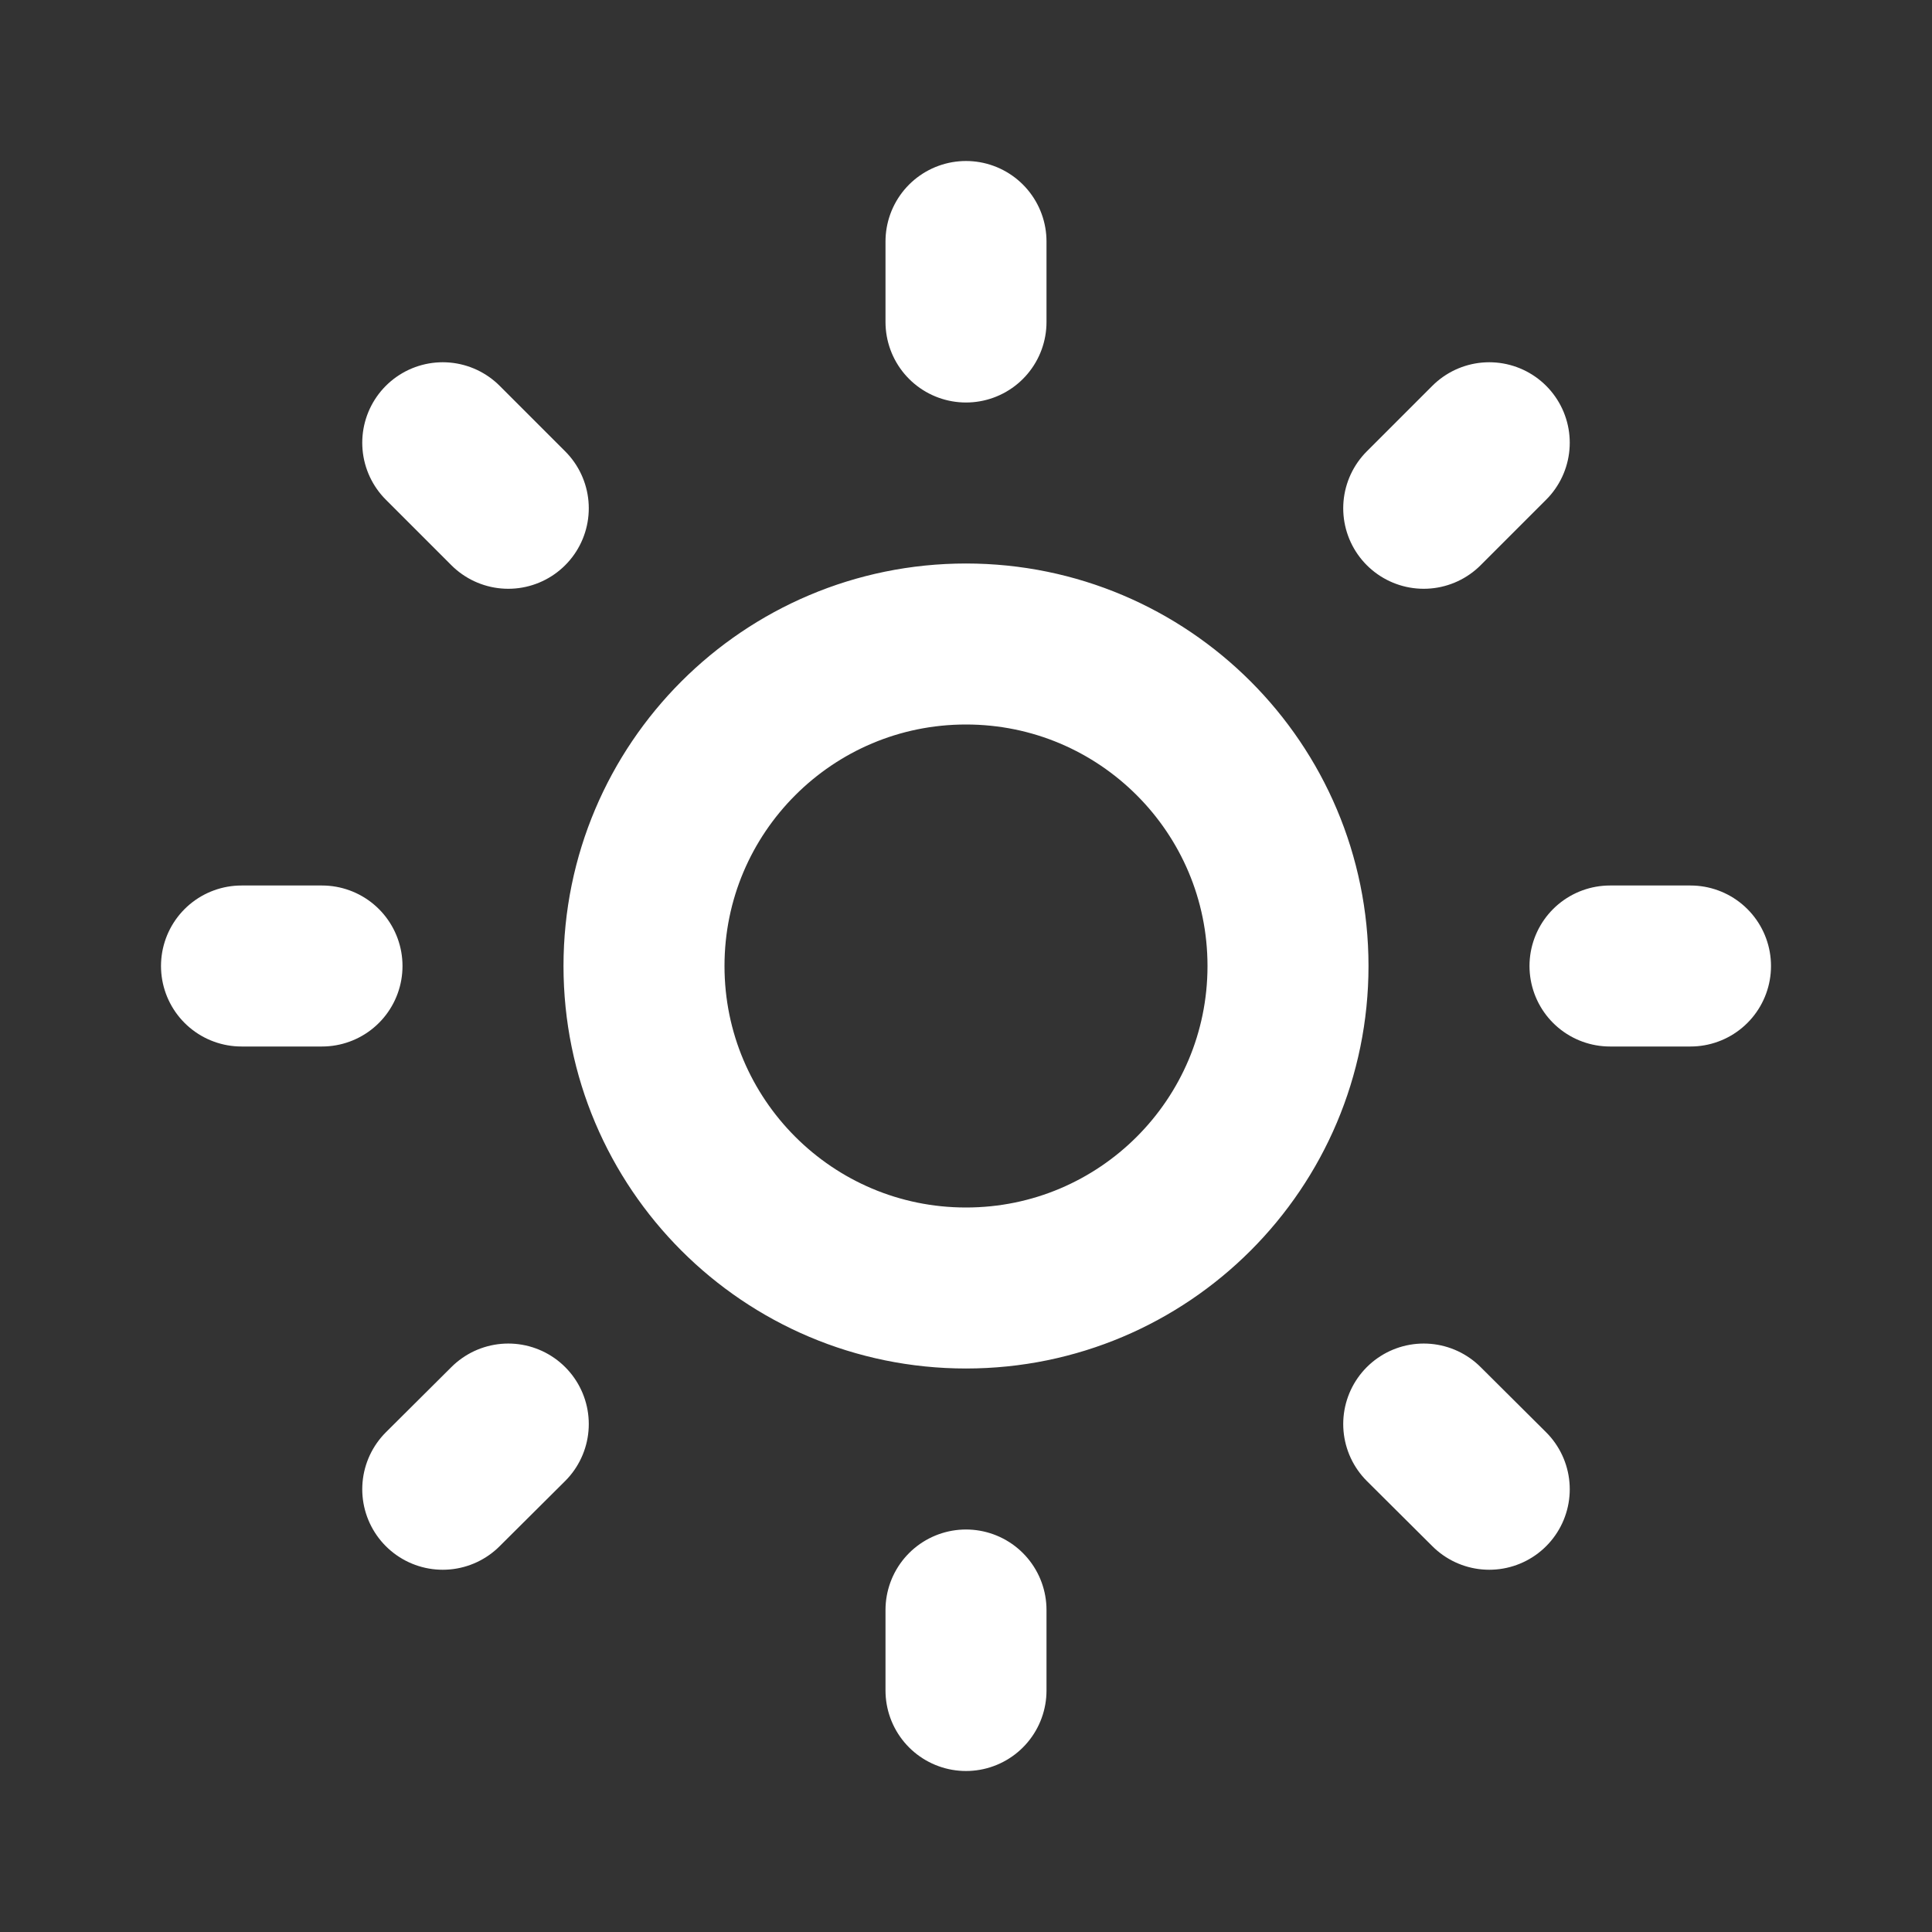 <?xml version="1.0" encoding="utf-8"?>
<svg width="800px" height="800px" viewBox="0 0 24 24" fill="none" xmlns="http://www.w3.org/2000/svg">
<rect x="0" y="0" width="24" height="24" fill="#333333" stroke="none"/>
<path d="M12 3V4M12 20V21M4 12H3M6.314 6.314L5.5 5.5M17.686 6.314L18.5 5.5M6.314 17.69L5.5 18.5M17.686 17.69L18.5 18.5M21 12H20M16 12C16 14.209 14.209 16 12 16C9.791 16 8 14.209 8 12C8 9.791 9.791 8 12 8C14.209 8 16 9.791 16 12Z" stroke="#FFFFFF" stroke-width="2" stroke-linecap="round" stroke-linejoin="round"/>
</svg>